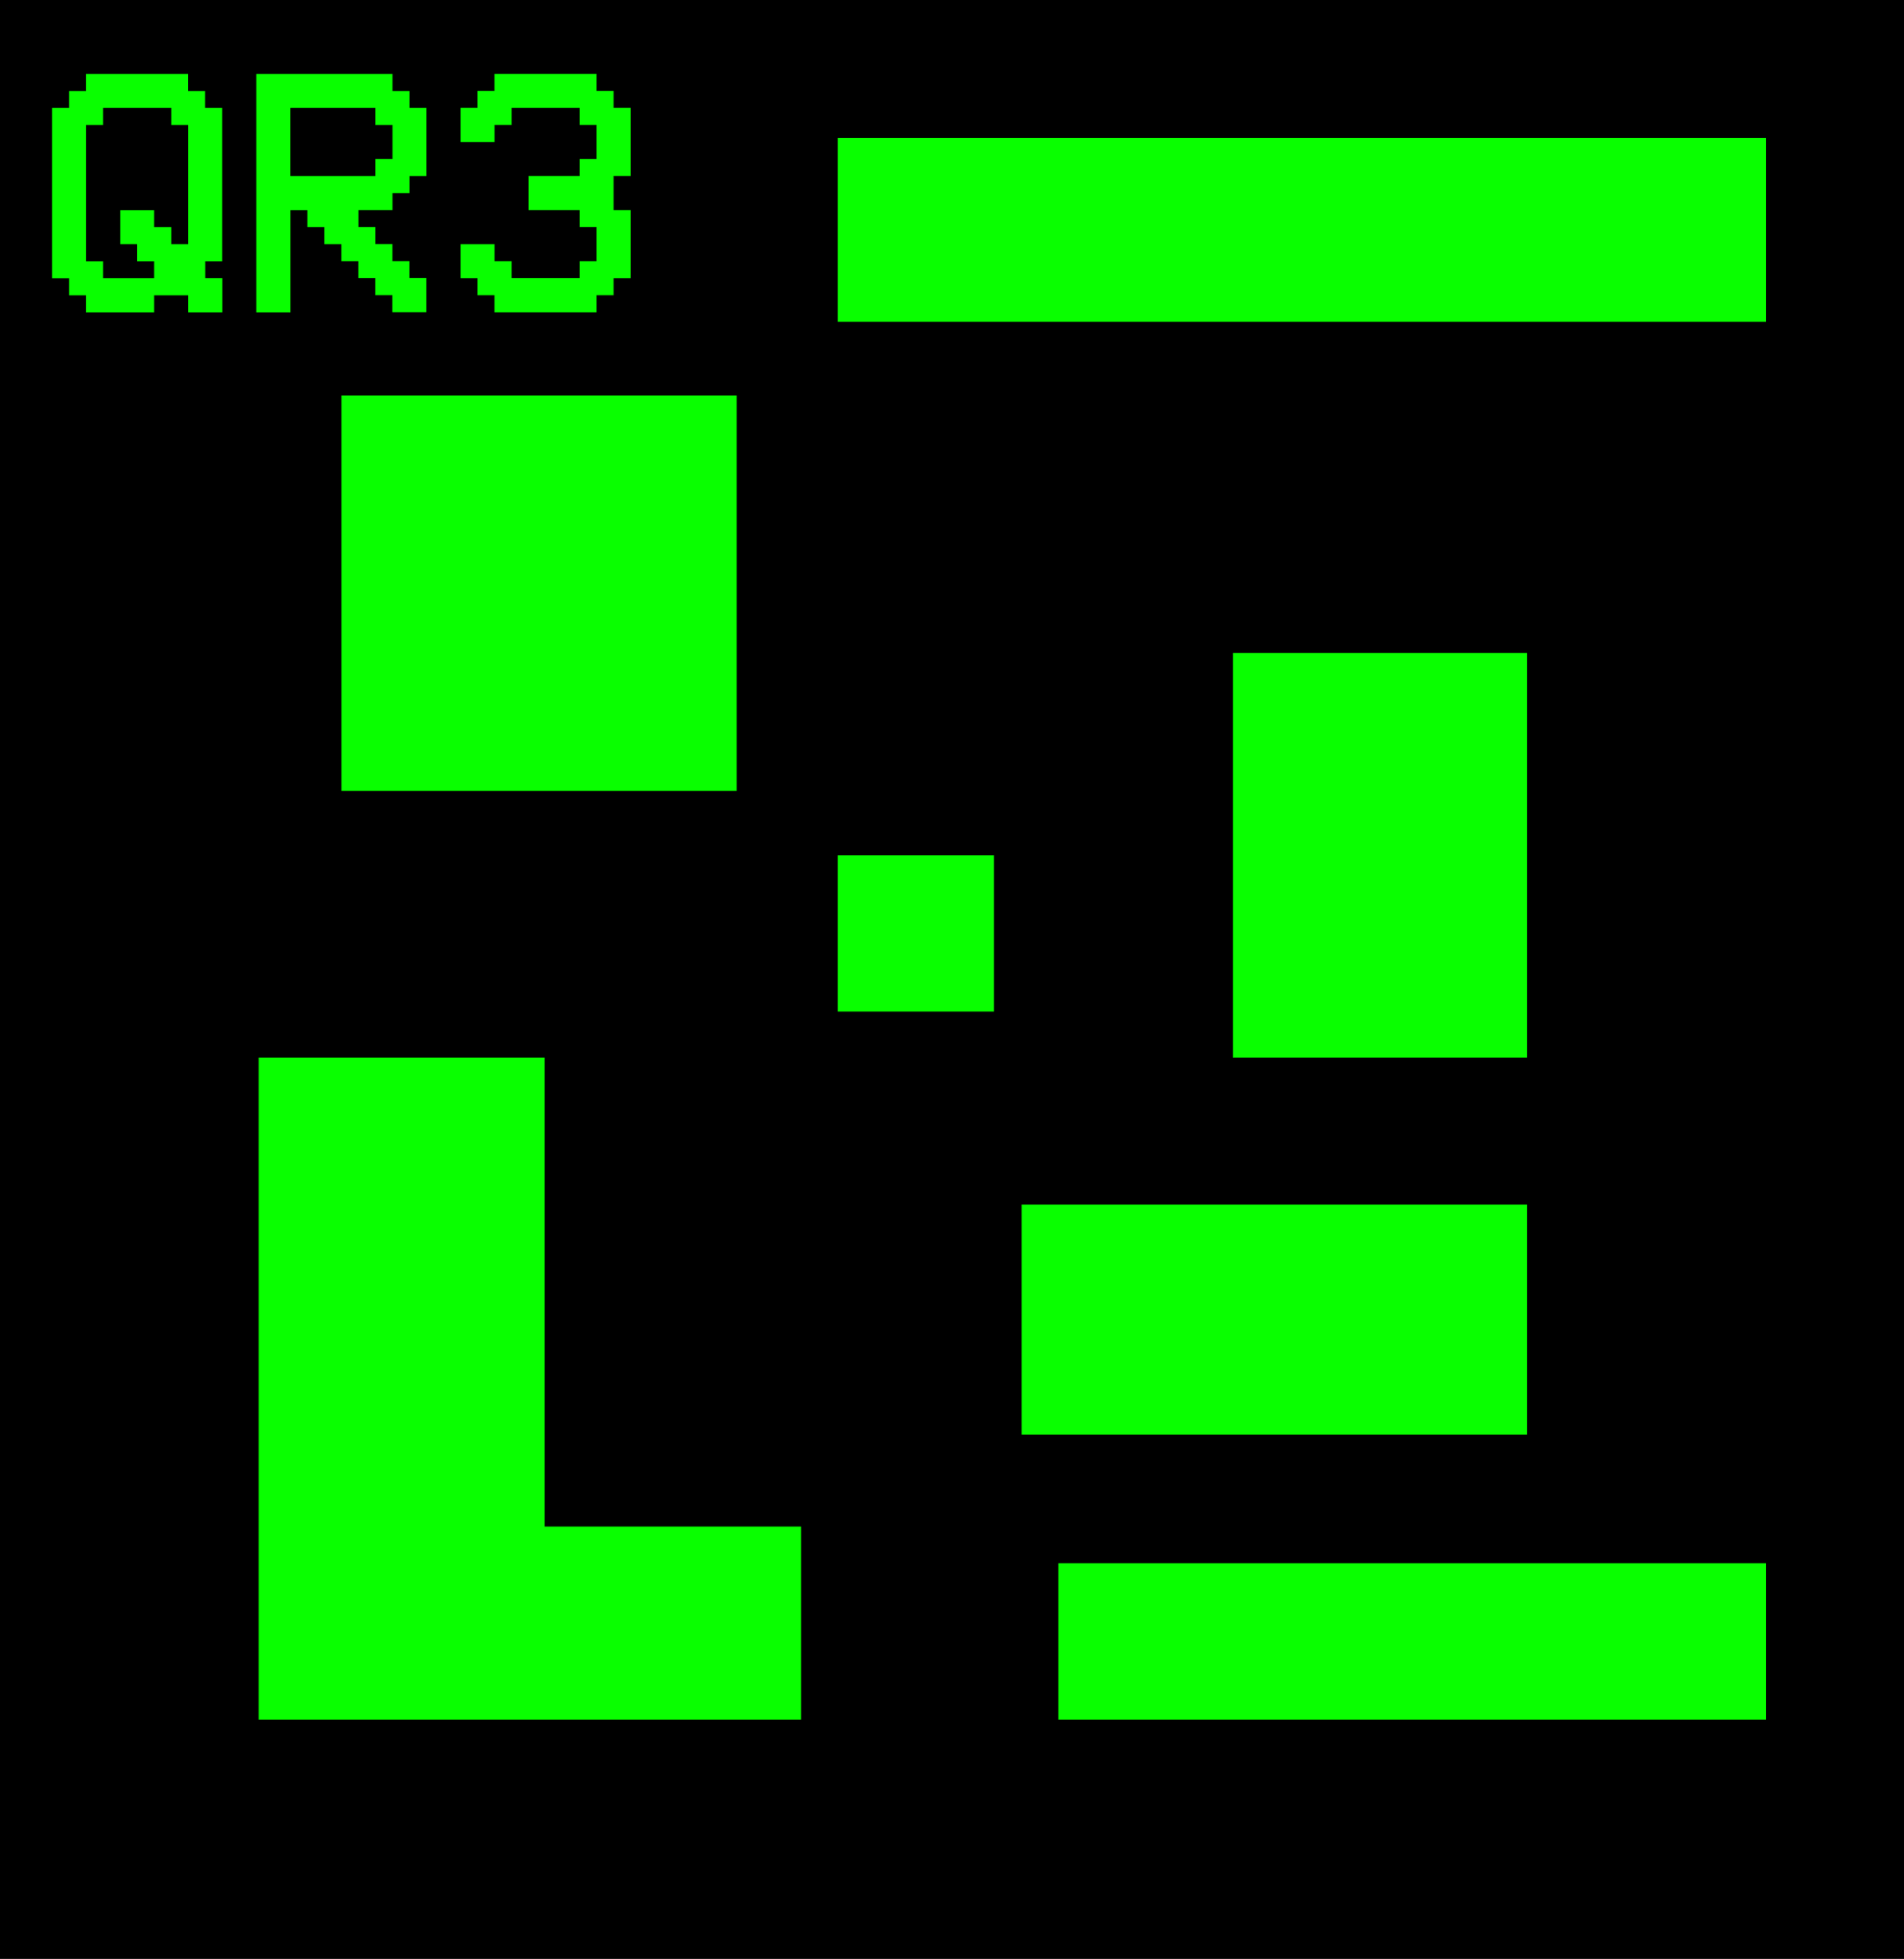 <?xml version="1.0" encoding="UTF-8"?>
<svg id="Capa_2" data-name="Capa 2" xmlns="http://www.w3.org/2000/svg" viewBox="0 0 262.21 269.62">
  <defs>
    <style>
      .cls-1 {
        fill: #09ff00;
      }
    </style>
  </defs>
  <g id="Capa_1-2" data-name="Capa 1">
    <g>
      <g>
        <rect class="cls-1" x=".5" y=".5" width="261.21" height="268.62"/>
        <path d="M261.21,1v267.62H1V1h260.21M262.21,0H0v269.62h262.21V0h0Z"/>
      </g>
      <polygon points="23.58 14.86 14.2 14.86 14.2 17.21 11.86 17.21 11.86 35.96 14.2 35.96 14.2 38.3 21.23 38.3 21.23 35.96 18.89 35.96 18.89 33.61 16.55 33.61 16.55 28.93 21.23 28.93 21.23 31.27 23.58 31.27 23.58 33.61 25.92 33.61 25.92 17.21 23.58 17.21 23.58 14.86"/>
      <path d="M0,0v269.62h262.21V0H0ZM63.42,33.61h4.69v2.34h2.34v2.34h9.37v-2.34h2.34v-4.69h-2.34v-2.34h-7.03v-4.69h7.03v-2.34h2.34v-4.69h-2.34v-2.34h-9.37v2.34h-2.34v2.34h-4.69v-4.69h2.34v-2.34h2.34v-2.34h14.06v2.34h2.34v2.34h2.34v9.38h-2.34v4.69h2.34v9.38h-2.34v2.34h-2.34v2.34h-14.06v-2.34h-2.34v-2.34h-2.34v-4.69ZM101.45,54.43v54.43h-54.43v-54.43h54.43ZM30.61,35.96h-2.34v2.34h2.34v4.69h-4.69v-2.34h-4.69v2.34h-9.38v-2.34h-2.34v-2.34h-2.34V14.86h2.34v-2.34h2.34v-2.34h14.06v2.34h2.34v2.34h2.34v21.09ZM35.3,10.18h18.75v2.34h2.34v2.34h2.34v9.38h-2.34v2.34h-2.34v2.34h-4.69v2.34h2.34v2.34h2.34v2.34h2.34v2.34h2.34v4.69h-4.69v-2.34h-2.34v-2.34h-2.34v-2.34h-2.34v-2.34h-2.34v-2.34h-2.34v-2.34h-2.34v14.06h-4.69V10.18ZM110.31,236.71H35.62v-91.14h39.38v64.56h35.31v26.58ZM136.89,139.24h-21.52v-21.52h21.52v21.52ZM210.31,165.82v31.65h-69.62v-31.65h69.62ZM169.8,145.57v-55.7h40.51v55.7h-40.51ZM243.22,236.71h-97.47v-21.52h97.47v21.52ZM243.22,44.3h-127.85v-25.32h127.85v25.32Z"/>
      <polygon points="51.7 21.89 54.05 21.89 54.05 17.21 51.7 17.21 51.7 14.86 39.98 14.86 39.98 24.24 51.7 24.24 51.7 21.89"/>
    </g>
  </g>
</svg>